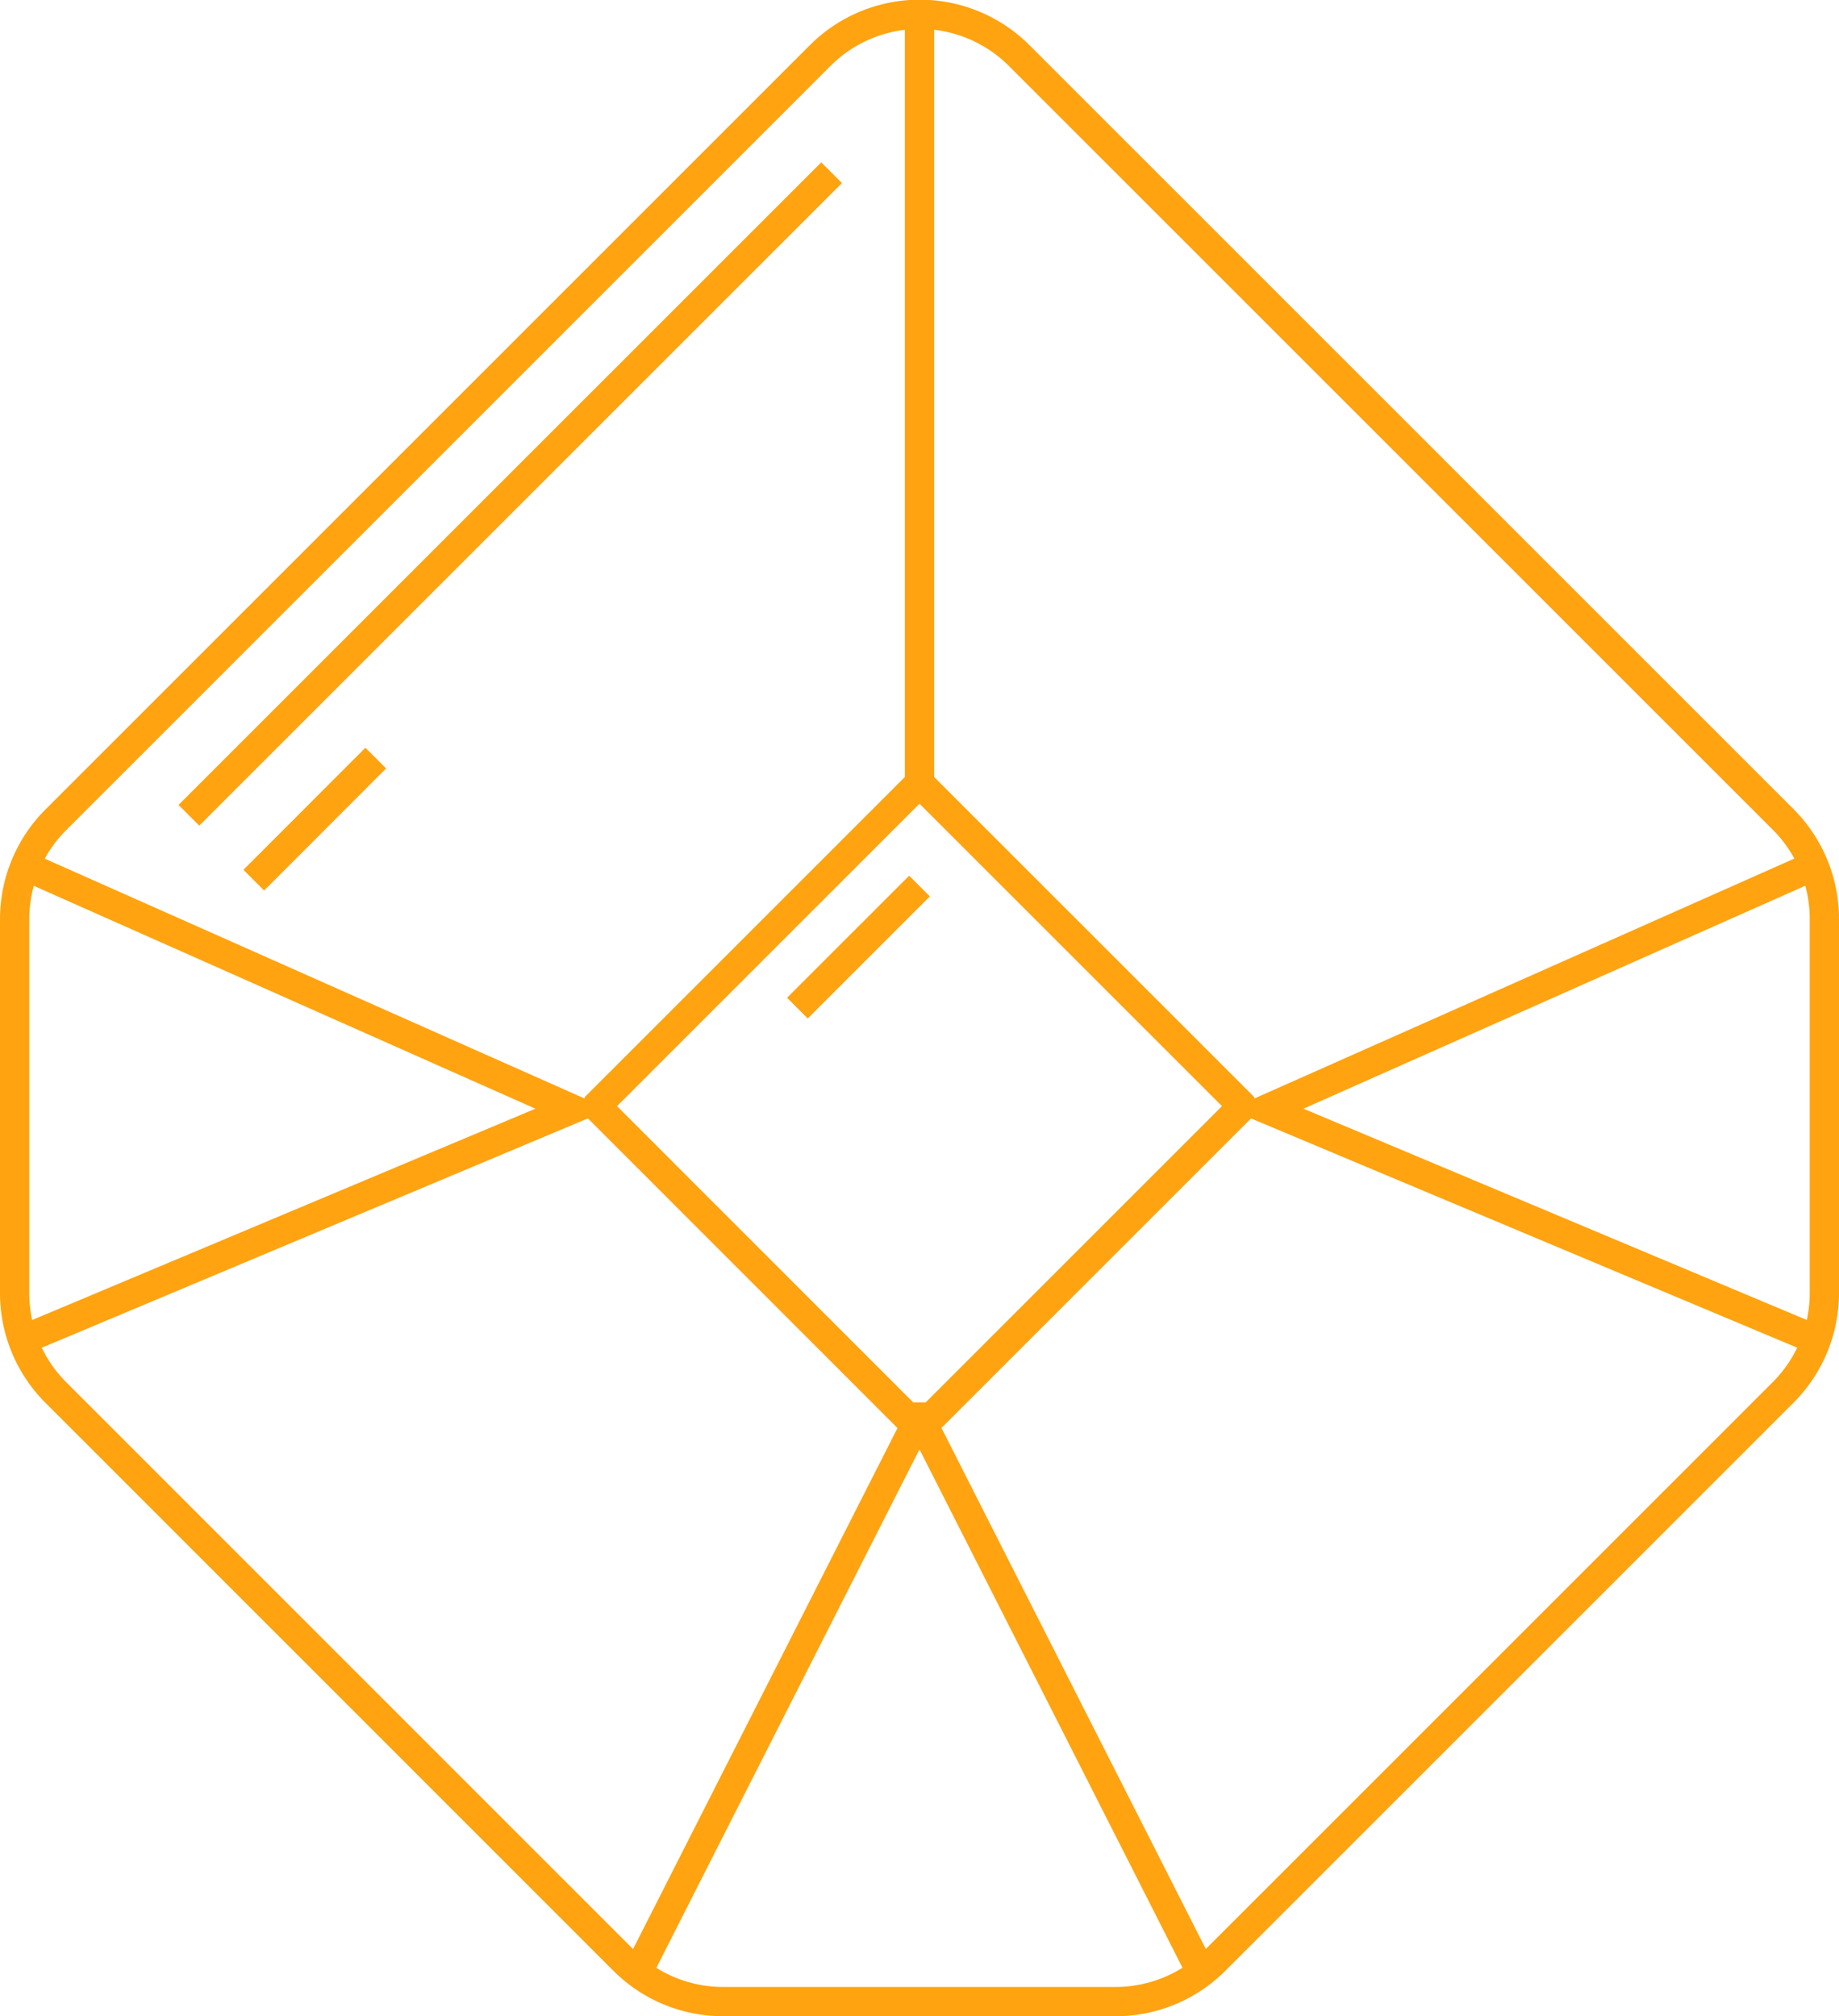 <svg xmlns="http://www.w3.org/2000/svg" viewBox="0 0 153.34 168.13"><defs><style>.cls-1{fill:none;stroke:#ffa310;stroke-miterlimit:10;stroke-width:2.44px;}</style></defs><g id="Layer_2" data-name="Layer 2"><g id="Layer_1-2" data-name="Layer 1"><path class="cls-1" d="M152.12,76.67v31.16a11.73,11.73,0,0,1-3.44,8.29l-47.36,47.36A11.73,11.73,0,0,1,93,166.92H60.31A11.71,11.71,0,0,1,52,163.48L4.65,116.12a11.72,11.72,0,0,1-3.43-8.29V76.67a11.74,11.74,0,0,1,3.43-8.3L68.37,4.65A11.73,11.73,0,0,1,85,4.65l63.72,63.72A11.75,11.75,0,0,1,152.12,76.67Z"/><polygon class="cls-1" points="75.64 118.17 49.97 92.49 49.97 92 76.67 65.3 103.37 92 103.37 92.49 77.69 118.17 75.64 118.17"/><line class="cls-1" x1="76.67" y1="65.3" x2="76.67" y2="1.22"/><line class="cls-1" x1="76.67" y1="118.17" x2="52.89" y2="165.03"/><polyline class="cls-1" points="1.23 71.83 47.72 92.49 1 112.11"/><line class="cls-1" x1="100.44" y1="165.03" x2="76.67" y2="118.17"/><polyline class="cls-1" points="152.34 112.11 105.61 92.49 152.1 71.83"/><line class="cls-1" x1="15.75" y1="67.99" x2="69.34" y2="14.4"/><line class="cls-1" x1="21.16" y1="73.4" x2="31.33" y2="63.22"/><line class="cls-1" x1="66.49" y1="84.07" x2="76.67" y2="73.89"/></g></g></svg>